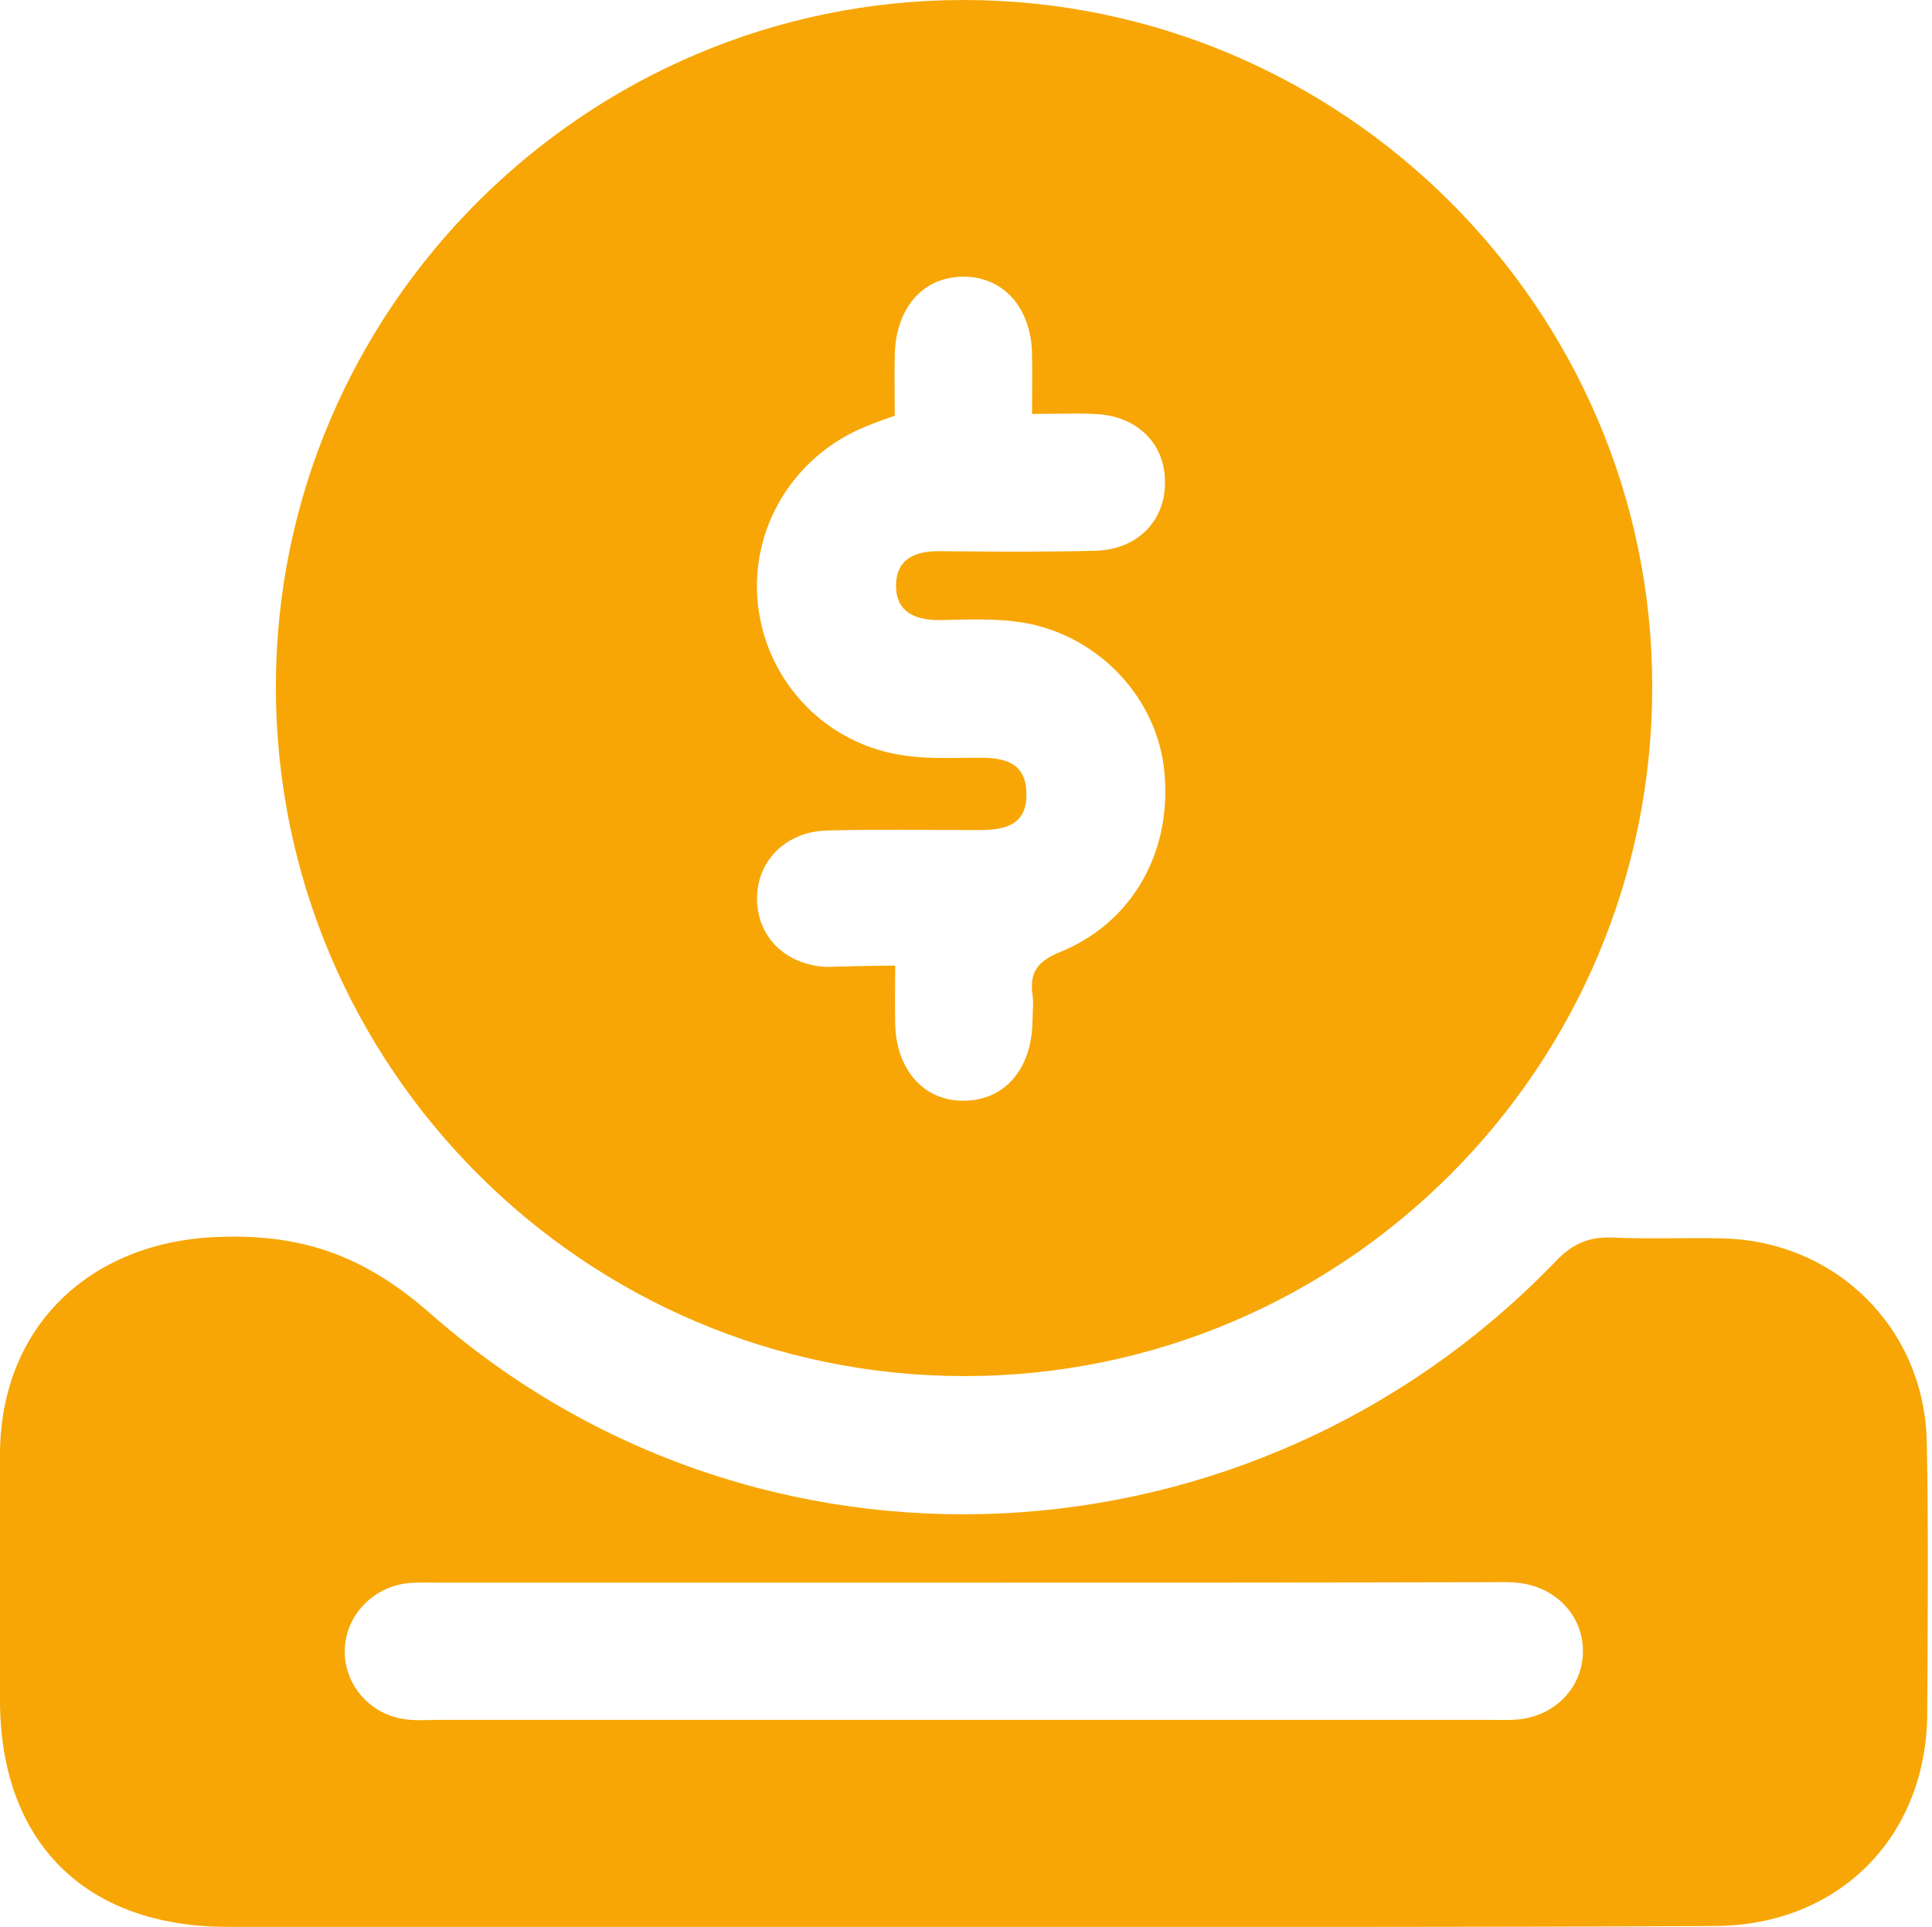 <?xml version="1.0" encoding="utf-8"?>
<!-- Generator: Adobe Illustrator 24.3.0, SVG Export Plug-In . SVG Version: 6.00 Build 0)  -->
<svg version="1.1" id="Layer_1" xmlns="http://www.w3.org/2000/svg" xmlns:xlink="http://www.w3.org/1999/xlink" x="0px" y="0px"
	 viewBox="0 0 446.1 445" style="enable-background:new 0 0 446.1 445;" xml:space="preserve">
<style type="text/css">
	.st0{fill:#F7A605;}
	.st1{fill:#55BCB3;}
</style>
<g>
	<path class="st0" d="M222.7,317.8c-87.7,0-159-71.4-159-159.2C63.7,71.4,135.1,0,222.5,0c87.4,0,159,71.3,159,158.5
		C381.6,246.4,310.4,317.8,222.7,317.8z M206.7,223c0,5.5-0.1,9.4,0,13.4c0.2,10.7,6.7,18,16,17.8c9.3-0.1,15.5-7.3,15.7-18.2
		c0-2.1,0.3-4.3,0-6.3c-0.7-5.2,1.2-7.7,6.3-9.8c17.3-7,26.4-24.1,24-43c-2.2-16.8-16.1-30.9-33.7-33.3c-6-0.8-12.2-0.5-18.2-0.4
		c-5.4,0-9.8-1.8-9.9-7.7c-0.1-6.5,4.5-8.3,10.2-8.2c11.9,0.1,23.8,0.2,35.7-0.1c9.7-0.2,16.3-6.8,16.2-15.9c0-9-6.6-15.4-16.4-15.7
		c-4.6-0.2-9.3,0-14.3,0c0-5.5,0.1-9.7,0-13.9c-0.2-10.7-6.7-17.9-16-17.8c-9.3,0.1-15.5,7.3-15.7,18.2c-0.1,4.7,0,9.4,0,13.9
		c-2.8,1-4.8,1.7-6.7,2.5c-16.7,6.8-26.8,23.5-24.9,41.1c2,18,15.8,32.4,33.9,34.9c5.5,0.8,11.1,0.5,16.6,0.5
		c6.2-0.1,11.6,0.9,11.5,8.6c0,7.3-5.5,8.1-11.2,8.1c-11.6,0-23.3-0.2-34.9,0.1c-9.7,0.3-16.3,7.3-16.1,16.1
		c0.2,8.6,6.6,14.9,16,15.4C195.9,223.2,200.9,223,206.7,223z"/>
	<path class="st0" d="M222.6,445c-56.7,0-113.3,0-170,0C19.7,445,0.1,425.5,0,392.8c0-19.1-0.1-38.1,0-57.2
		c0.2-29.1,20.5-48.5,49.5-49.9c19.6-0.9,34.2,3.9,49.8,17.6c75.7,66.6,190,60.6,259.9-12c3.8-4,7.6-5.7,13.1-5.5
		c8.5,0.4,16.9,0,25.4,0.2c26.3,0.6,46.7,20.8,47.2,47.1c0.4,20.9,0.2,41.8,0.1,62.7c-0.2,28.6-20.6,49-49.3,49
		C338.1,445.1,280.3,445,222.6,445z M223,365.5c-40.5,0-81,0-121.6,0c-2.4,0-4.8-0.1-7.1,0.1c-8.4,0.9-14.8,7.8-14.7,16
		c0.1,7.9,6.2,14.6,14.3,15.5c2.4,0.3,4.8,0.1,7.1,0.1c81,0,162.1,0,243.1,0c2.1,0,4.2,0.1,6.4-0.1c8.6-0.8,14.9-7.4,15-15.6
		c0.1-8.5-6.5-15.3-15.5-16c-2.1-0.2-4.2-0.1-6.4-0.1C303.5,365.5,263.2,365.5,223,365.5z"/>
</g>
</svg>
